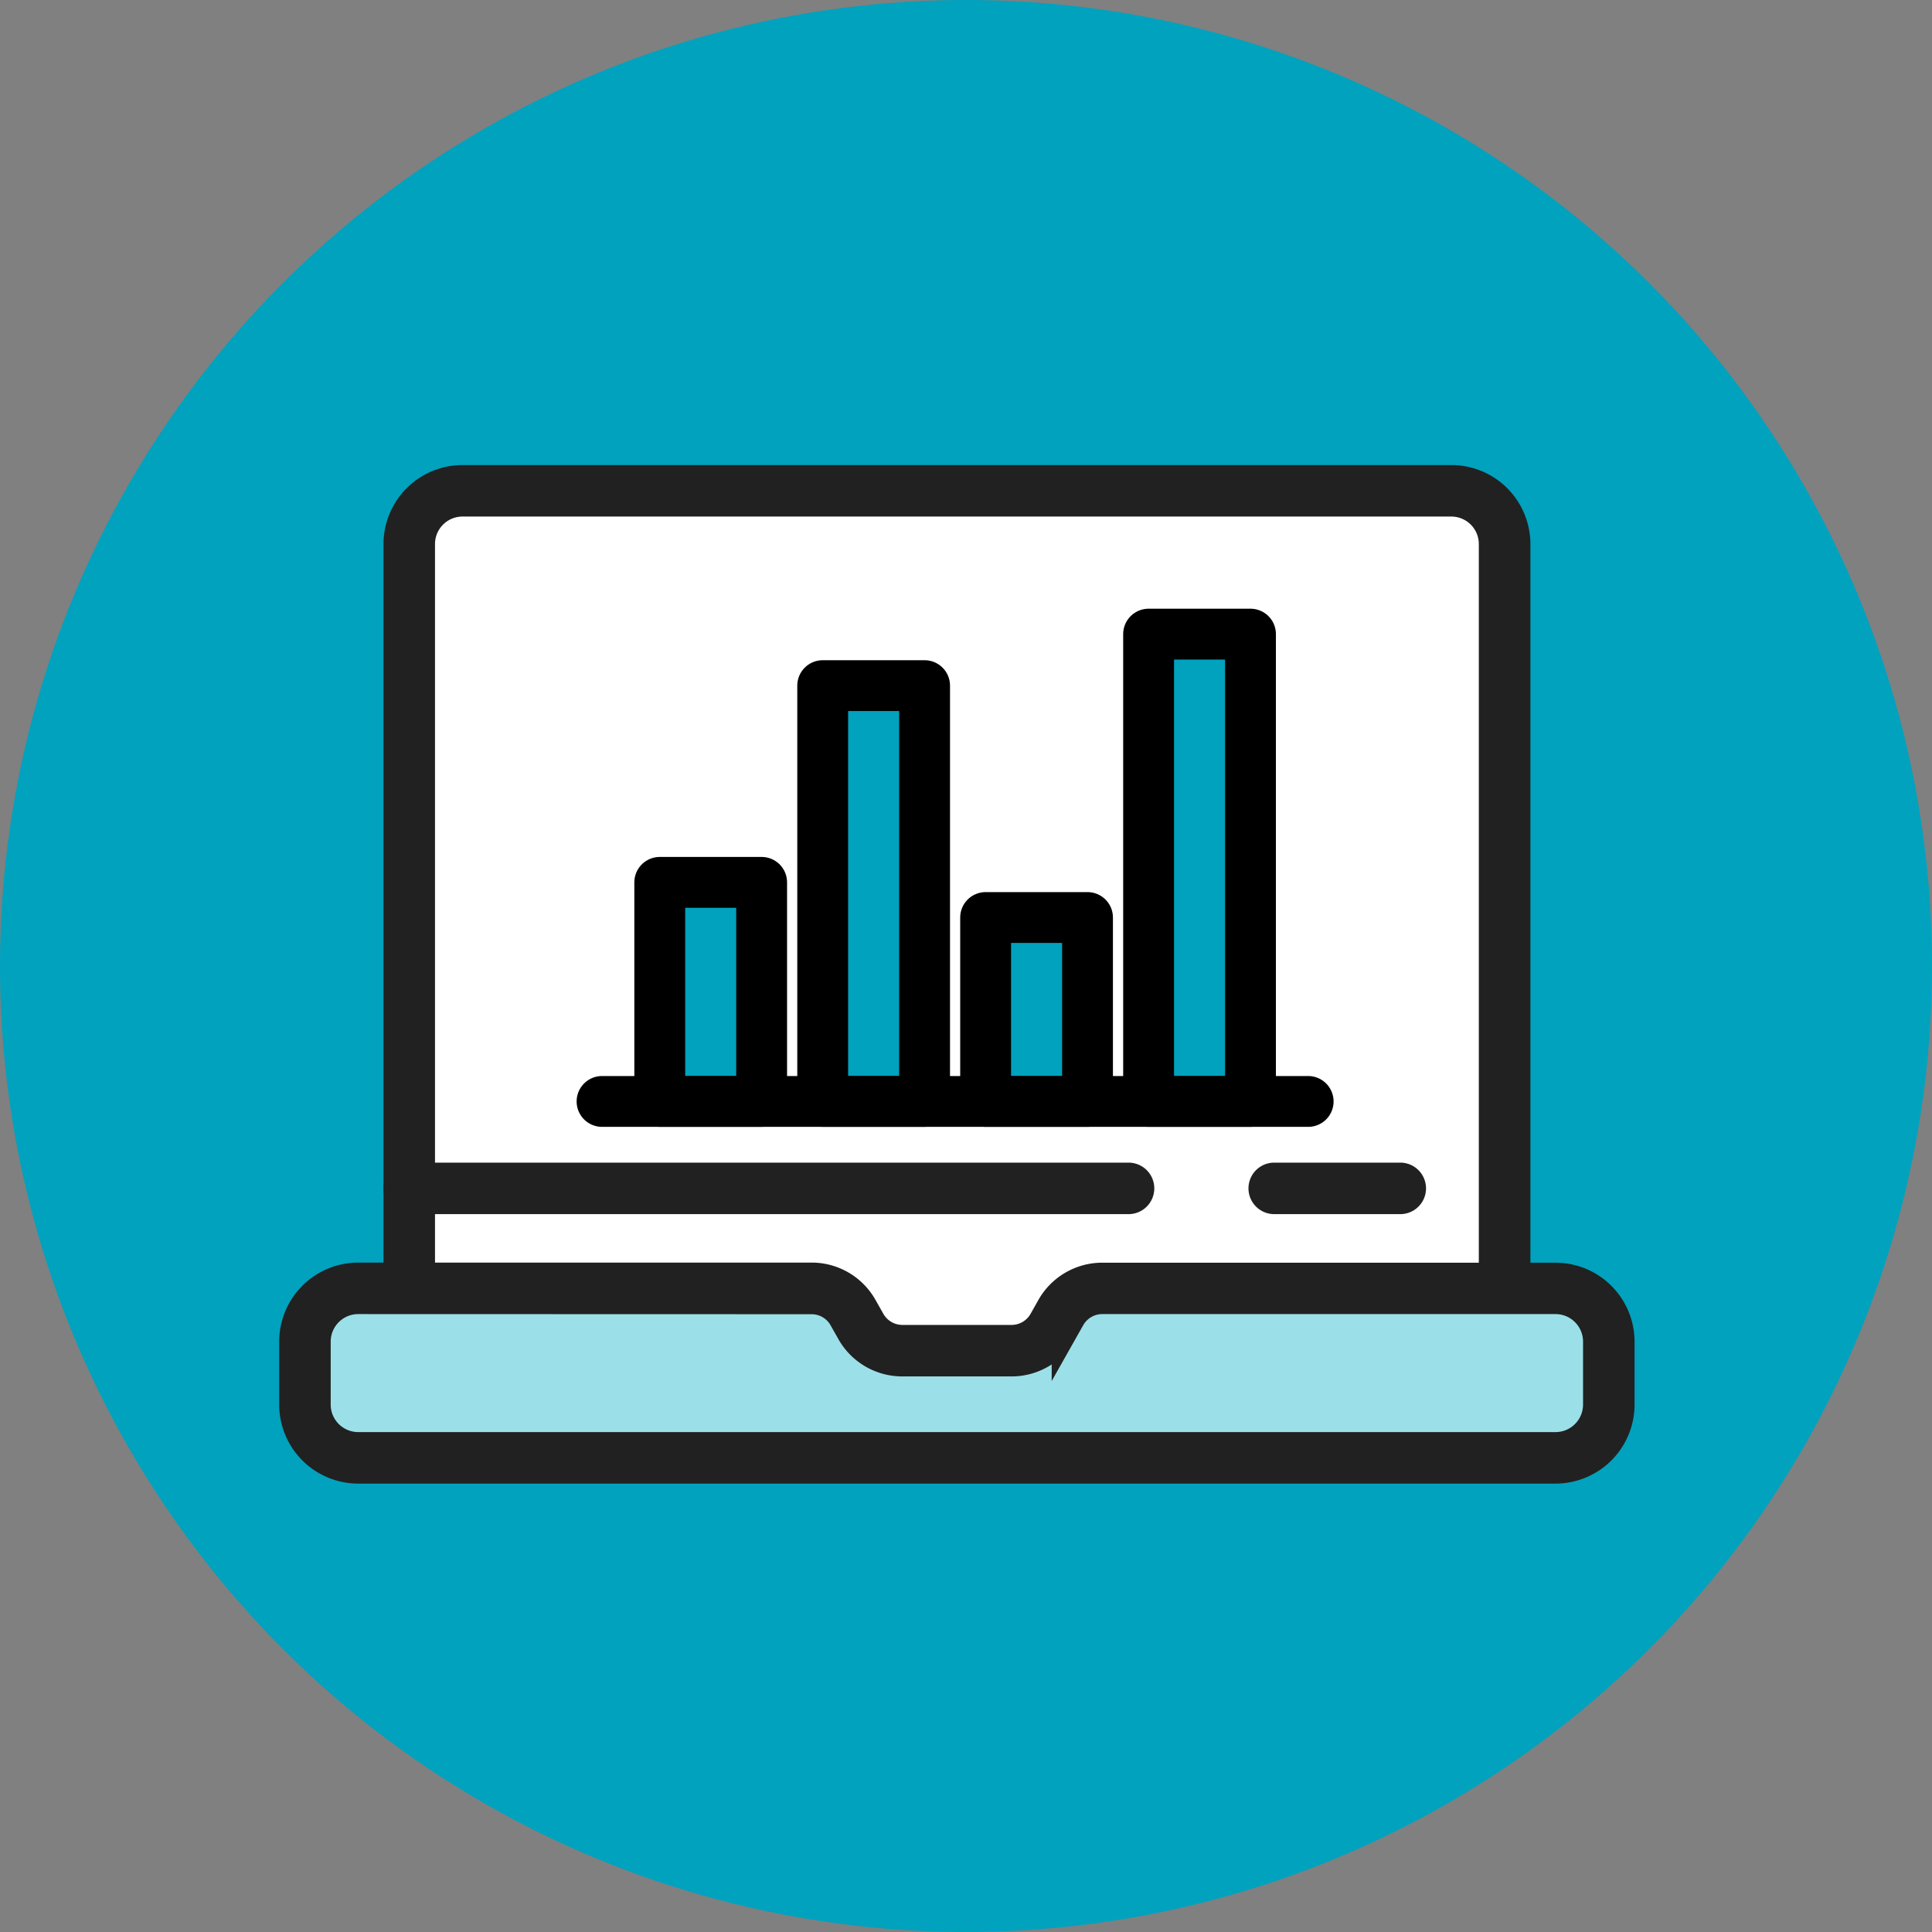<svg xmlns="http://www.w3.org/2000/svg" xmlns:xlink="http://www.w3.org/1999/xlink" width="76" height="76" viewBox="0 0 76 76"><rect x="0" y="0" width="76" height="76" fill="#808080" stroke="none"/><defs><clipPath id="a"><rect width="63" height="63" transform="translate(0 -0.143)" fill="#fff" stroke="#707070" stroke-width="1"/></clipPath></defs><g transform="translate(-4998 11905)"><circle cx="38" cy="38" r="38" transform="translate(4998 -11905)" fill="#00a2be"/><g transform="translate(5004 -11897.857)" clip-path="url(#a)"><g transform="translate(5.485 11.651)"><path d="M-16958.67-14975.617h-39.947l-1.74,2.216v29.089l-2.785.838-.842,2.011v3.219l2.686.986h47.111l1.537-2.3v-3.916l-4.291-1.506V-14974Z" transform="translate(17004.512 14976.053)" fill="#fff"/><path d="M369.592,189.035a.513.513,0,0,1-.513-.513V159.243a1.582,1.582,0,0,0-1.582-1.581H328.6a1.582,1.582,0,0,0-1.582,1.581v29.279a.513.513,0,0,1-1.026,0V159.243a2.611,2.611,0,0,1,2.608-2.607h38.9a2.611,2.611,0,0,1,2.608,2.607v29.279A.513.513,0,0,1,369.592,189.035Z" transform="translate(-321.891 -156.636)" fill="#212121" stroke="#212121" stroke-width="1"/><path d="M354.8,184.412h-28.3a.513.513,0,0,1,0-1.026h28.3a.513.513,0,1,1,0,1.026Z" transform="translate(-321.891 -155.945)" fill="#212121" stroke="#212121" stroke-width="1"/><path d="M364.632,184.412h-4.958a.513.513,0,1,1,0-1.026h4.958a.513.513,0,0,1,0,1.026Z" transform="translate(-321.034 -155.945)" fill="#212121" stroke="#212121" stroke-width="1"/><path d="M-16954.424-14944.966h-18.426l-2.711,2.737-6.17-.509-2.594-2.229h-18.775l-1.193,2.229,1.193,3.6,5.154,1.1h43.521l1.875-2.637v-3.308Z" transform="translate(17004.506 14976.844)" fill="#9be0e8"/><path d="M371.7,194.913H324.6a2.611,2.611,0,0,1-2.608-2.608v-2.478a2.611,2.611,0,0,1,2.608-2.608h17.839a2.38,2.38,0,0,1,2.079,1.222l.3.53a1.36,1.36,0,0,0,1.185.7h4.3a1.357,1.357,0,0,0,1.184-.695l.3-.532a2.386,2.386,0,0,1,2.08-1.221H371.7a2.611,2.611,0,0,1,2.608,2.608v2.478A2.611,2.611,0,0,1,371.7,194.913Zm-47.1-6.668a1.583,1.583,0,0,0-1.582,1.582v2.478a1.583,1.583,0,0,0,1.582,1.582h47.1a1.583,1.583,0,0,0,1.582-1.582v-2.478a1.583,1.583,0,0,0-1.582-1.582H353.865a1.36,1.36,0,0,0-1.185.7l-.3.531a2.381,2.381,0,0,1-2.079,1.221H346a2.386,2.386,0,0,1-2.08-1.221l-.3-.532a1.357,1.357,0,0,0-1.184-.694Z" transform="translate(-321.994 -155.846)" fill="#212121" stroke="#212121" stroke-width="1"/><rect width="4.008" height="8.617" transform="translate(14.468 15.916)" fill="#00a2be" stroke="#000" stroke-linecap="round" stroke-linejoin="round" stroke-width="2"/><rect width="4.008" height="16.356" transform="translate(20.878 8.177)" fill="#00a2be" stroke="#000" stroke-linecap="round" stroke-linejoin="round" stroke-width="2"/><rect width="4.008" height="7.235" transform="translate(27.287 17.299)" fill="#00a2be" stroke="#000" stroke-linecap="round" stroke-linejoin="round" stroke-width="2"/><rect width="4.008" height="18.383" transform="translate(33.698 6.151)" fill="#00a2be" stroke="#000" stroke-linecap="round" stroke-linejoin="round" stroke-width="2"/><line x2="27.777" transform="translate(12.198 24.534)" fill="#2b2e5e" stroke="#000" stroke-linecap="round" stroke-linejoin="round" stroke-width="2"/></g></g></g></svg>